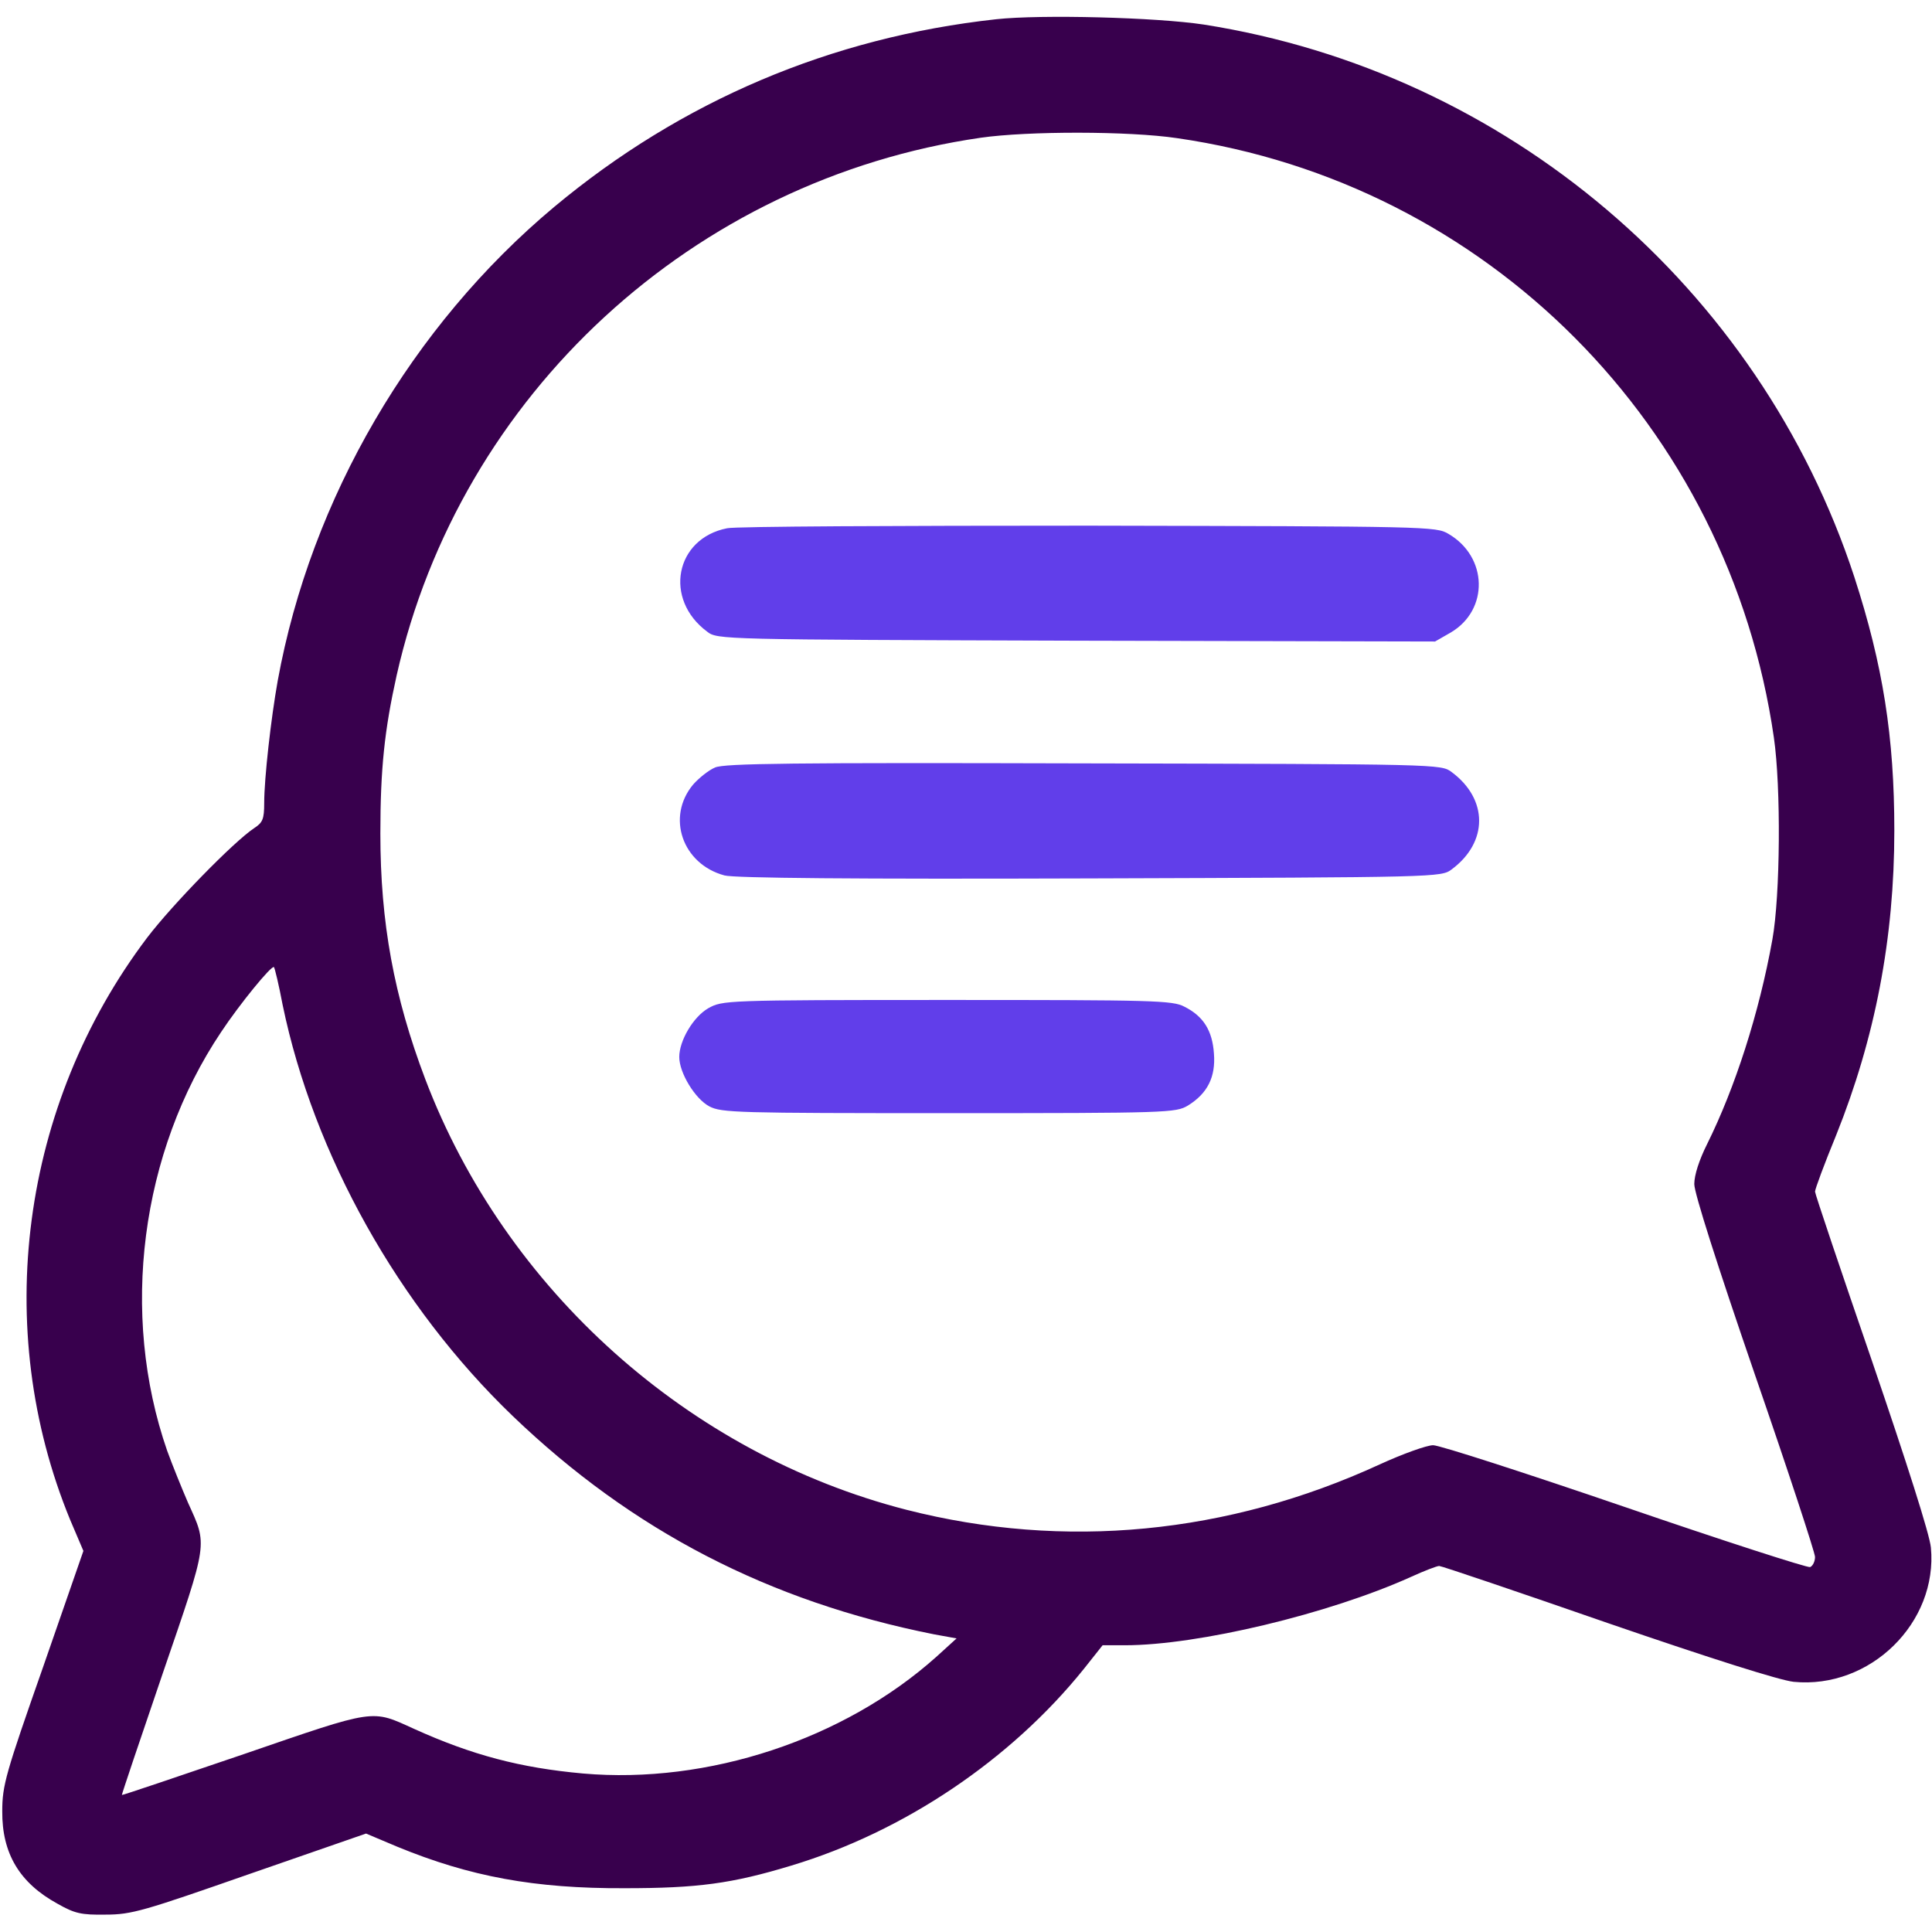 <svg width="24" height="24" viewBox="0 0 24 24" fill="none" xmlns="http://www.w3.org/2000/svg">
<g clip-path="url(#clip0_259_1442)">
<path d="M12.375 0.239C10.322 0.464 8.466 1.252 6.886 2.569C5.114 4.05 3.863 6.192 3.45 8.456C3.366 8.925 3.282 9.67 3.282 9.975C3.282 10.177 3.263 10.219 3.155 10.289C2.902 10.458 2.142 11.236 1.828 11.648C0.258 13.725 -0.108 16.5 0.872 18.881L1.036 19.266L0.535 20.709C0.071 22.031 0.028 22.177 0.028 22.5C0.024 23.025 0.244 23.391 0.713 23.648C0.928 23.77 1.008 23.789 1.313 23.784C1.636 23.784 1.786 23.738 3.103 23.278L4.547 22.777L4.936 22.941C5.836 23.311 6.638 23.461 7.758 23.456C8.663 23.456 9.089 23.4 9.83 23.175C11.232 22.753 12.558 21.858 13.463 20.733L13.697 20.438H13.974C14.883 20.438 16.51 20.048 17.527 19.589C17.691 19.514 17.85 19.453 17.878 19.453C17.907 19.453 18.849 19.772 19.969 20.161C21.263 20.606 22.107 20.873 22.28 20.892C23.232 20.986 24.075 20.156 23.986 19.223C23.972 19.064 23.686 18.169 23.255 16.908C22.866 15.778 22.547 14.831 22.547 14.803C22.547 14.77 22.664 14.456 22.81 14.1C23.293 12.895 23.532 11.658 23.532 10.317C23.532 9.155 23.391 8.264 23.035 7.167C21.853 3.562 18.713 0.895 14.953 0.305C14.367 0.216 12.933 0.178 12.375 0.239ZM14.621 1.716C18.474 2.273 21.478 5.292 22.036 9.164C22.125 9.778 22.116 11.123 22.017 11.672C21.853 12.586 21.553 13.514 21.206 14.213C21.108 14.409 21.047 14.597 21.047 14.709C21.047 14.822 21.333 15.717 21.797 17.067C22.21 18.262 22.547 19.289 22.547 19.341C22.547 19.397 22.519 19.453 22.486 19.467C22.453 19.477 21.418 19.144 20.189 18.722C18.956 18.3 17.883 17.953 17.803 17.953C17.724 17.953 17.424 18.061 17.138 18.192C15.253 19.059 13.224 19.256 11.26 18.755C8.555 18.061 6.277 16.022 5.283 13.406C4.894 12.38 4.725 11.461 4.725 10.355C4.725 9.548 4.777 9.066 4.927 8.391C5.714 4.898 8.616 2.227 12.183 1.711C12.769 1.627 14.021 1.627 14.621 1.716ZM3.511 12.483C3.896 14.344 4.95 16.228 6.371 17.592C7.857 19.017 9.553 19.894 11.602 20.302L11.883 20.353L11.63 20.583C10.482 21.609 8.794 22.167 7.242 22.031C6.464 21.961 5.864 21.802 5.147 21.478C4.608 21.234 4.688 21.22 3.024 21.792C2.199 22.073 1.519 22.303 1.514 22.298C1.51 22.294 1.739 21.614 2.021 20.789C2.592 19.125 2.578 19.205 2.335 18.666C2.26 18.492 2.142 18.202 2.077 18.023C1.486 16.322 1.744 14.316 2.747 12.82C2.977 12.473 3.375 11.986 3.403 12.014C3.413 12.023 3.464 12.234 3.511 12.483Z" fill="#38004D"/>
<path d="M9.033 6.562C8.386 6.689 8.241 7.444 8.785 7.847C8.911 7.945 8.953 7.945 13.369 7.959L17.827 7.969L18.024 7.856C18.497 7.575 18.483 6.919 17.995 6.633C17.841 6.539 17.747 6.539 13.524 6.53C11.152 6.53 9.131 6.539 9.033 6.562Z" fill="#613EEA"/>
<path d="M8.883 9.534C8.803 9.567 8.681 9.666 8.611 9.745C8.274 10.148 8.475 10.734 9 10.875C9.122 10.908 10.603 10.922 13.542 10.912C17.878 10.898 17.902 10.898 18.033 10.8C18.488 10.463 18.488 9.928 18.033 9.591C17.902 9.492 17.883 9.492 13.463 9.483C9.844 9.473 8.995 9.483 8.883 9.534Z" fill="#613EEA"/>
<path d="M8.798 12.525C8.611 12.633 8.438 12.928 8.438 13.13C8.438 13.327 8.634 13.65 8.812 13.744C8.963 13.823 9.155 13.828 11.789 13.828C14.512 13.828 14.606 13.823 14.756 13.734C15 13.584 15.103 13.378 15.08 13.088C15.061 12.802 14.948 12.623 14.714 12.506C14.569 12.427 14.33 12.422 11.766 12.422C8.986 12.422 8.977 12.427 8.798 12.525Z" fill="#613EEA"/>
</g>
<defs>
<clipPath id="clip0_259_1442">
<rect width="24" height="24" fill="white"/>
</clipPath>
</defs>
</svg>
